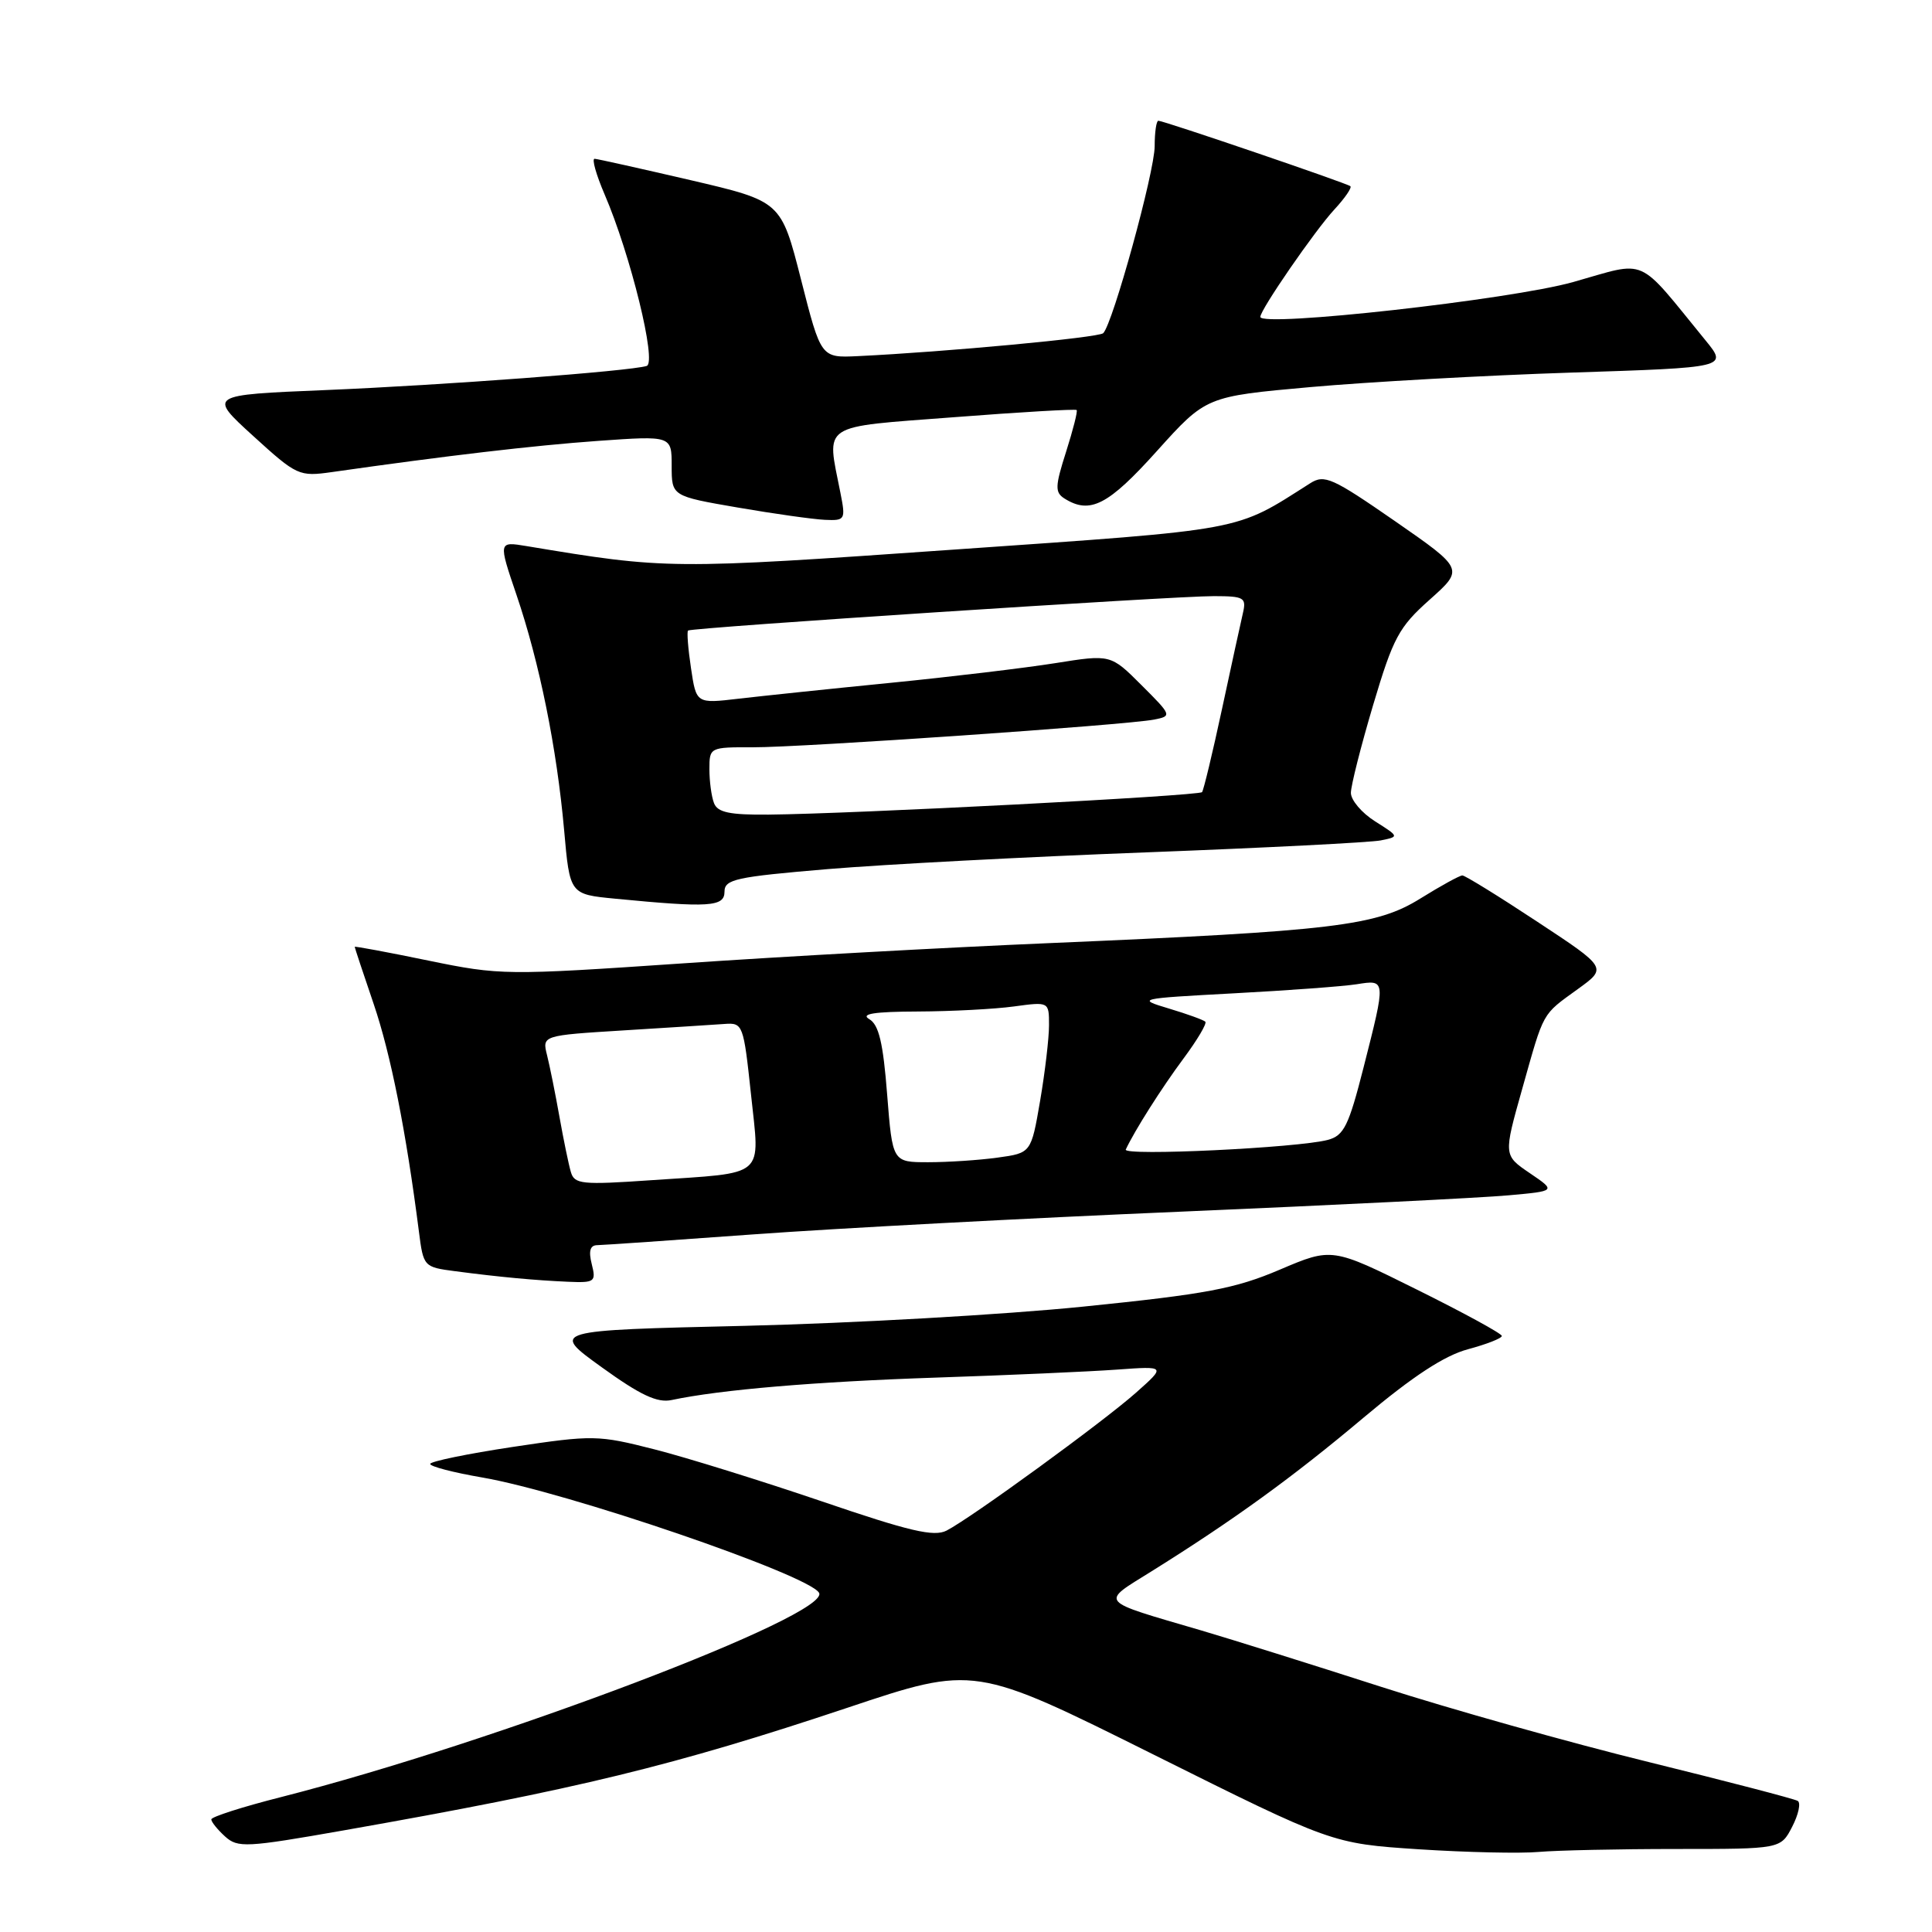 <?xml version="1.0" encoding="UTF-8" standalone="no"?>
<!DOCTYPE svg PUBLIC "-//W3C//DTD SVG 1.1//EN" "http://www.w3.org/Graphics/SVG/1.1/DTD/svg11.dtd" >
<svg xmlns="http://www.w3.org/2000/svg" xmlns:xlink="http://www.w3.org/1999/xlink" version="1.1" viewBox="0 0 256 256">
 <g >
 <path fill="currentColor"
d=" M 222.11 245.00 C 235.95 245.00 235.95 245.00 237.47 242.06 C 238.31 240.44 238.64 238.89 238.21 238.63 C 237.77 238.36 228.89 236.05 218.46 233.48 C 208.03 230.92 192.07 226.43 183.00 223.51 C 173.93 220.59 163.21 217.23 159.20 216.05 C 145.35 211.99 145.75 212.47 152.58 208.21 C 163.44 201.43 171.29 195.75 180.71 187.82 C 187.22 182.35 191.39 179.62 194.52 178.78 C 196.98 178.12 199.00 177.33 199.00 177.02 C 199.00 176.71 193.94 173.95 187.75 170.88 C 176.50 165.29 176.50 165.29 169.57 168.24 C 163.66 170.76 159.82 171.48 143.57 173.13 C 133.08 174.20 112.90 175.34 98.72 175.68 C 72.95 176.28 72.95 176.28 79.72 181.16 C 84.86 184.87 87.10 185.92 89.00 185.51 C 95.46 184.14 108.00 183.08 124.00 182.54 C 133.62 182.22 144.43 181.74 148.00 181.48 C 154.50 181.01 154.50 181.01 150.50 184.56 C 146.11 188.45 128.72 201.11 125.43 202.81 C 123.76 203.67 120.53 202.91 108.93 198.95 C 100.99 196.25 91.01 193.14 86.73 192.05 C 79.24 190.14 78.58 190.13 67.98 191.72 C 61.94 192.63 57.00 193.65 57.00 193.98 C 57.00 194.32 60.09 195.12 63.87 195.77 C 75.06 197.69 107.03 208.62 108.52 211.04 C 110.30 213.92 65.59 230.90 37.25 238.12 C 32.16 239.41 28.00 240.74 28.00 241.08 C 28.00 241.42 28.82 242.43 29.82 243.34 C 31.51 244.87 32.61 244.81 45.57 242.53 C 76.56 237.07 89.28 233.97 112.31 226.28 C 129.11 220.66 129.11 220.66 152.81 232.47 C 176.50 244.28 176.50 244.28 188.00 245.04 C 194.32 245.45 201.48 245.61 203.89 245.39 C 206.30 245.18 214.50 245.00 222.11 245.00 Z  M 78.41 167.50 C 77.97 165.76 78.19 165.00 79.14 164.99 C 79.89 164.98 89.28 164.33 100.00 163.55 C 110.72 162.77 136.15 161.41 156.50 160.55 C 176.85 159.68 196.36 158.71 199.85 158.39 C 206.20 157.82 206.20 157.82 202.71 155.45 C 199.22 153.08 199.22 153.08 201.69 144.32 C 204.64 133.86 204.24 134.56 209.08 131.05 C 212.97 128.24 212.97 128.24 203.68 122.12 C 198.58 118.75 194.12 116.00 193.77 116.00 C 193.42 116.00 190.92 117.37 188.22 119.05 C 182.37 122.69 176.82 123.36 139.00 124.97 C 125.53 125.54 103.70 126.74 90.50 127.65 C 67.00 129.25 66.30 129.24 56.75 127.28 C 51.39 126.17 47.00 125.36 47.00 125.46 C 47.00 125.56 48.13 128.98 49.52 133.05 C 51.78 139.70 53.80 149.86 55.51 163.20 C 56.10 167.84 56.16 167.90 60.30 168.44 C 66.22 169.22 70.90 169.65 75.27 169.84 C 78.82 169.99 79.00 169.85 78.41 167.50 Z  M 96.00 118.16 C 96.00 116.51 97.47 116.19 109.69 115.16 C 117.22 114.53 136.24 113.53 151.94 112.94 C 167.65 112.34 181.60 111.63 182.95 111.36 C 185.41 110.86 185.41 110.86 182.20 108.83 C 180.44 107.72 179.00 106.02 179.00 105.06 C 179.00 104.11 180.33 98.86 181.95 93.41 C 184.61 84.48 185.35 83.10 189.45 79.45 C 193.99 75.40 193.99 75.40 184.84 69.05 C 176.53 63.30 175.50 62.83 173.60 64.04 C 163.50 70.46 165.46 70.10 126.33 72.83 C 88.76 75.46 88.34 75.45 69.77 72.36 C 66.03 71.74 66.03 71.74 68.44 78.83 C 71.49 87.80 73.78 99.13 74.75 110.00 C 75.50 118.50 75.50 118.50 81.50 119.08 C 93.96 120.29 96.00 120.16 96.00 118.16 Z  M 111.35 65.25 C 109.52 55.98 108.50 56.65 126.44 55.28 C 135.21 54.60 142.51 54.18 142.66 54.33 C 142.82 54.48 142.18 56.97 141.26 59.87 C 139.80 64.44 139.77 65.24 141.04 66.05 C 144.43 68.19 146.84 66.95 153.30 59.76 C 159.81 52.53 159.81 52.53 173.65 51.29 C 181.27 50.61 196.82 49.74 208.21 49.37 C 228.93 48.70 228.93 48.70 225.99 45.10 C 216.74 33.78 218.47 34.55 208.46 37.37 C 200.16 39.71 167.00 43.40 167.00 41.99 C 167.00 41.03 174.25 30.52 176.81 27.76 C 178.21 26.25 179.16 24.86 178.93 24.67 C 178.42 24.26 154.20 16.00 153.49 16.00 C 153.22 16.00 153.00 17.52 153.00 19.37 C 153.00 22.76 147.44 42.94 146.18 44.15 C 145.56 44.74 125.21 46.64 113.64 47.19 C 108.78 47.42 108.78 47.42 106.14 37.04 C 103.50 26.67 103.50 26.67 91.50 23.87 C 84.90 22.34 79.18 21.06 78.79 21.04 C 78.39 21.02 78.99 23.14 80.11 25.75 C 83.55 33.74 87.06 48.05 85.69 48.49 C 83.52 49.18 58.73 51.04 43.04 51.69 C 27.58 52.33 27.58 52.33 33.54 57.76 C 39.34 63.04 39.62 63.17 44.00 62.55 C 59.12 60.39 70.70 59.03 79.25 58.42 C 89.00 57.73 89.00 57.73 89.00 61.73 C 89.00 65.74 89.00 65.74 97.75 67.25 C 102.56 68.08 107.76 68.81 109.30 68.88 C 112.00 69.00 112.07 68.88 111.35 65.25 Z  M 75.64 155.29 C 75.35 154.31 74.67 151.01 74.13 147.98 C 73.59 144.94 72.85 141.27 72.49 139.83 C 71.83 137.20 71.83 137.20 82.67 136.53 C 88.63 136.16 94.62 135.78 96.00 135.68 C 98.44 135.50 98.52 135.73 99.51 145.00 C 100.69 156.22 101.72 155.33 86.33 156.38 C 77.07 157.02 76.11 156.92 75.64 155.29 Z  M 117.55 145.01 C 117.02 138.17 116.45 135.78 115.18 135.04 C 113.98 134.34 115.84 134.05 121.61 134.03 C 126.07 134.01 131.81 133.71 134.36 133.36 C 139.00 132.73 139.00 132.73 139.00 135.85 C 139.00 137.56 138.47 142.07 137.82 145.87 C 136.63 152.78 136.63 152.78 132.18 153.39 C 129.73 153.73 125.59 154.00 122.99 154.00 C 118.26 154.00 118.26 154.00 117.55 145.01 Z  M 149.17 152.32 C 150.34 149.81 153.92 144.16 156.82 140.26 C 158.64 137.81 159.95 135.61 159.71 135.38 C 159.48 135.15 157.31 134.36 154.90 133.64 C 150.57 132.34 150.72 132.31 163.50 131.62 C 170.65 131.24 177.96 130.70 179.75 130.42 C 183.67 129.80 183.66 129.71 180.68 141.44 C 178.71 149.18 178.08 150.47 175.95 151.04 C 171.98 152.10 148.75 153.21 149.17 152.32 Z  M 94.61 106.42 C 94.27 105.55 94.00 103.52 94.00 101.92 C 94.00 99.03 94.06 99.00 99.75 99.02 C 106.27 99.04 149.22 96.07 152.92 95.35 C 155.30 94.88 155.28 94.80 151.26 90.79 C 147.17 86.70 147.17 86.70 139.83 87.87 C 135.80 88.51 125.97 89.69 118.00 90.48 C 110.02 91.27 100.97 92.22 97.88 92.58 C 92.26 93.24 92.26 93.24 91.56 88.53 C 91.17 85.94 91.00 83.70 91.17 83.55 C 91.64 83.16 155.65 78.97 160.86 78.99 C 164.86 79.00 165.17 79.18 164.69 81.25 C 164.40 82.49 163.15 88.22 161.91 94.00 C 160.67 99.78 159.48 104.71 159.28 104.96 C 158.88 105.46 112.97 107.84 101.86 107.94 C 96.68 107.99 95.08 107.65 94.61 106.42 Z "/>
</g>
</svg>